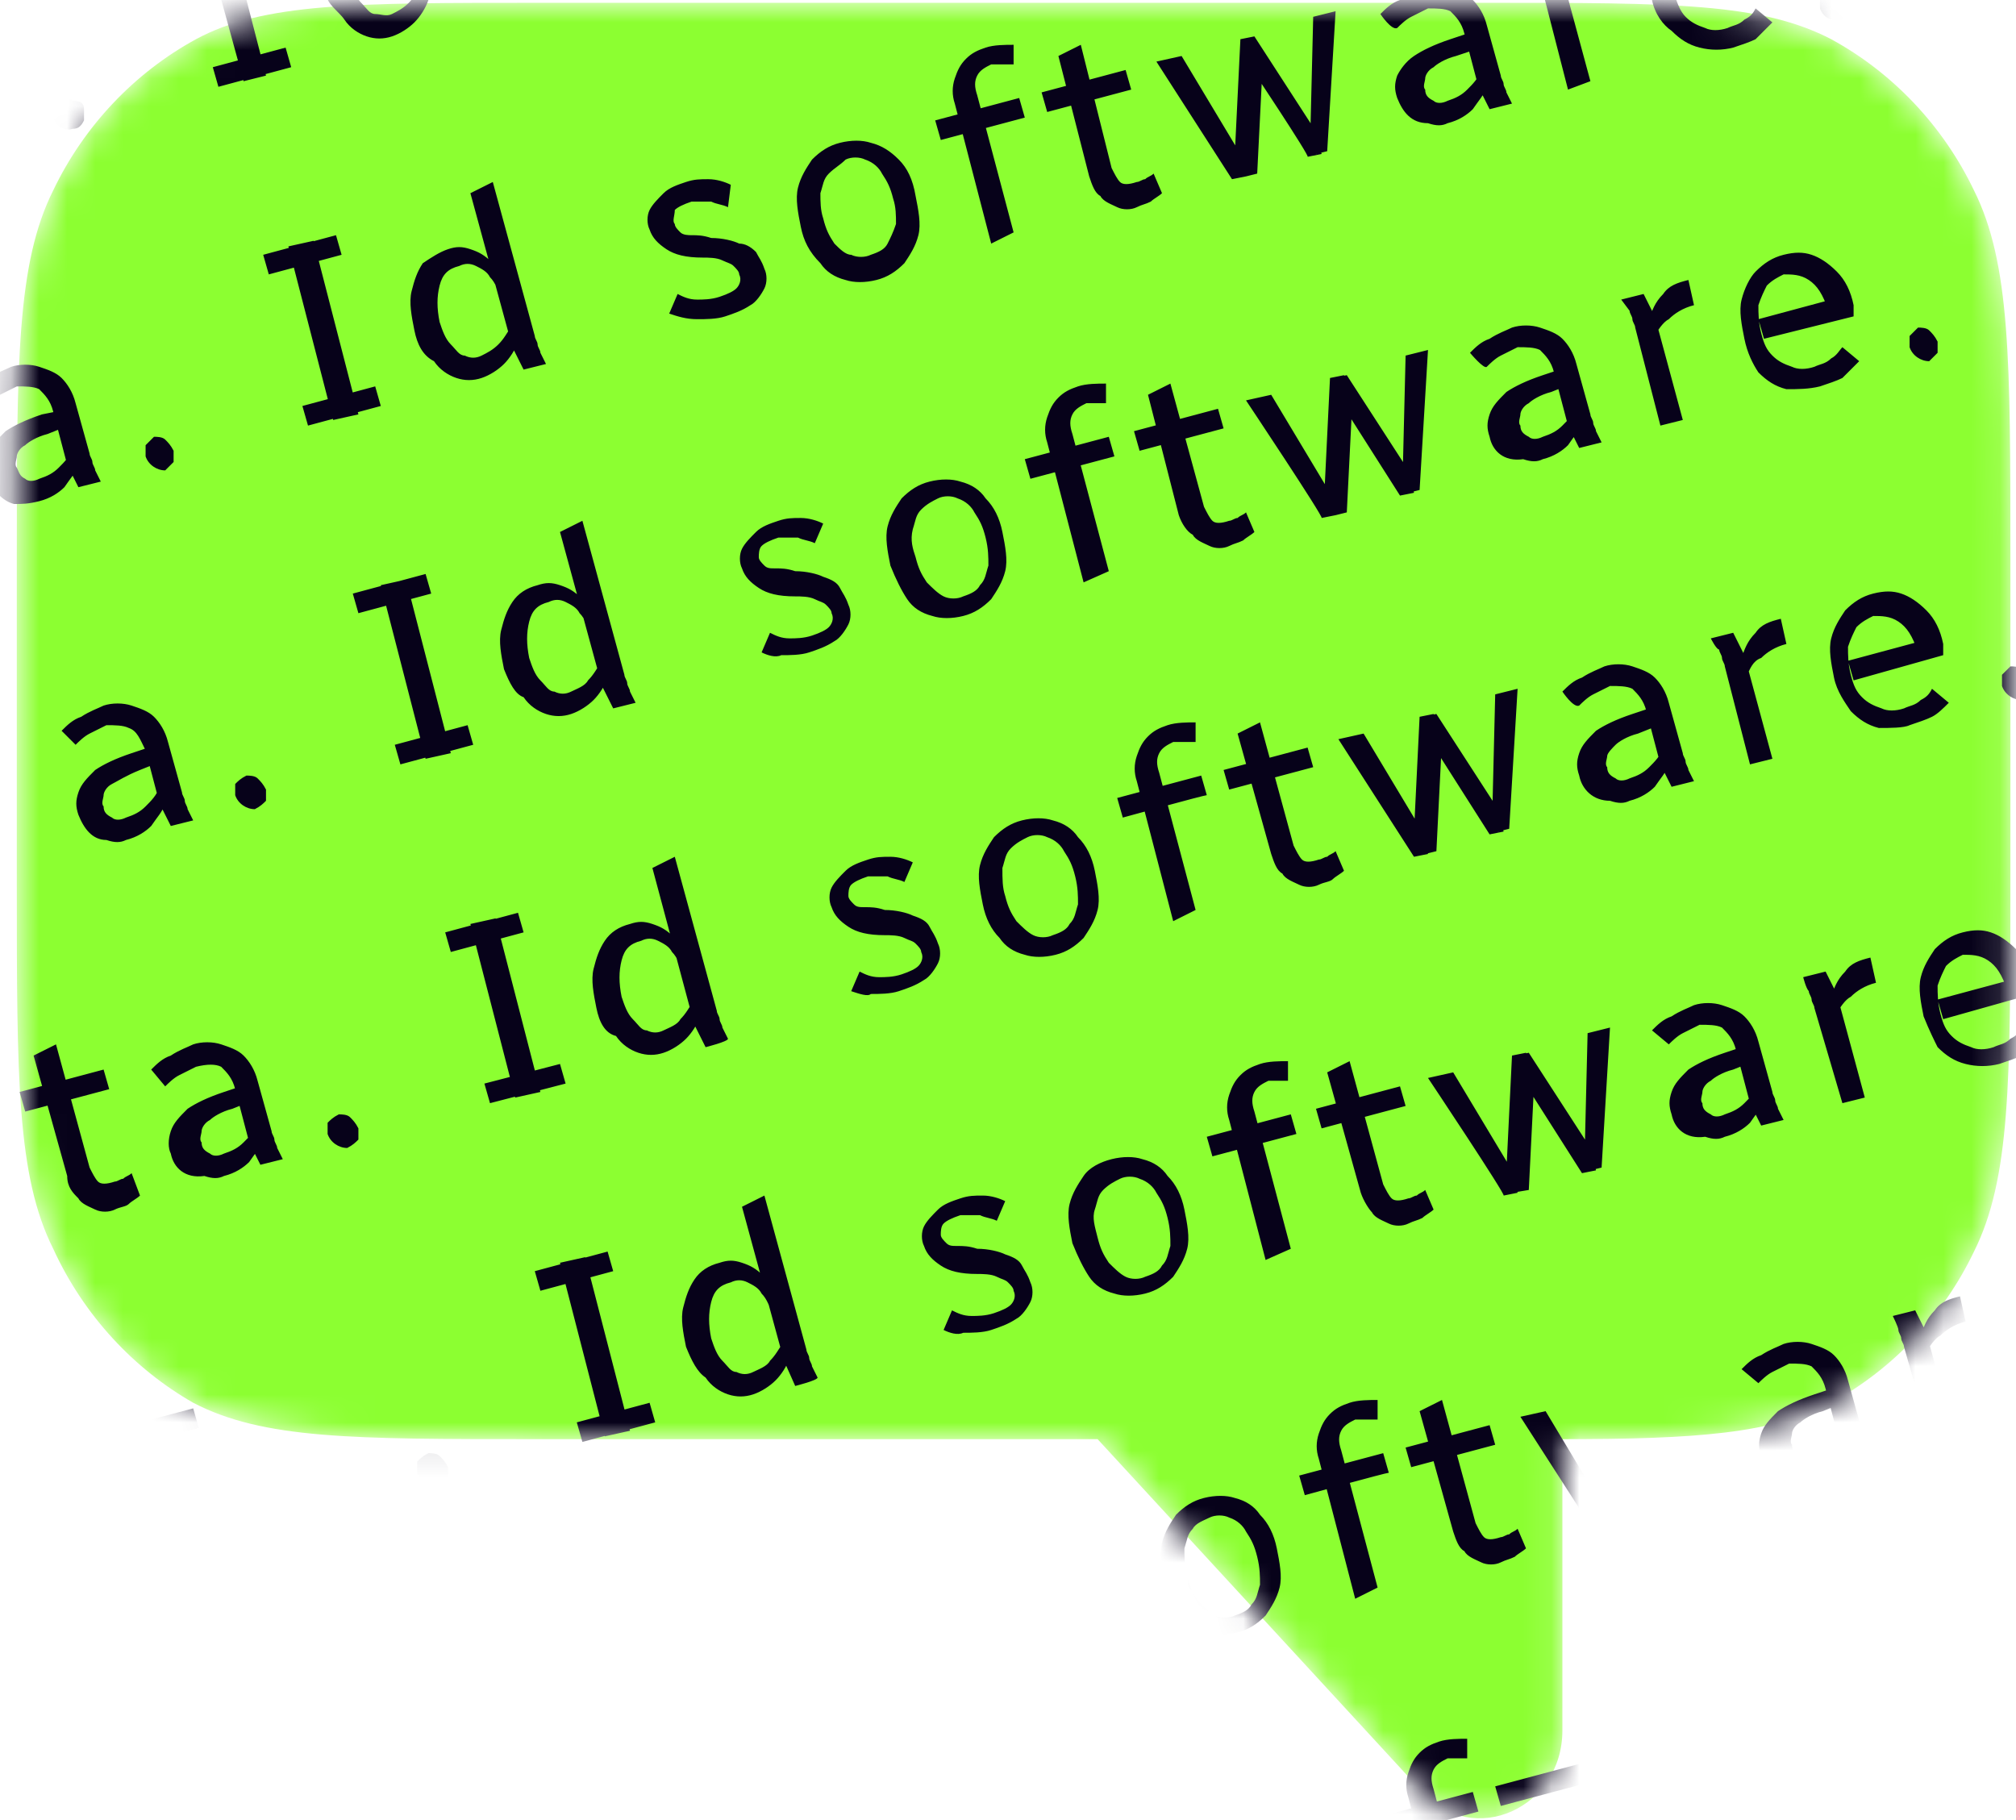 <svg xmlns="http://www.w3.org/2000/svg" xml:space="preserve" id="Layer_1" x="0" y="0" enable-background="new 0 0 72 65" version="1.1" viewBox="0 0 72 65"><style>.st0{fill-rule:evenodd;clip-rule:evenodd;fill:#8cff31;filter:url(#Adobe_OpacityMaskFilter)}.st1{mask:url(#a_00000159463712515443119130000000282969412255070594_)}.st2{fill-rule:evenodd;clip-rule:evenodd;fill:#8cff31}.st3{fill:#07021a}</style><defs><filter id="Adobe_OpacityMaskFilter" width="77.3" height="73" x="-1.1" y="-3.7" filterUnits="userSpaceOnUse"><feColorMatrix values="1 0 0 0 0 0 1 0 0 0 0 0 1 0 0 0 0 0 1 0"/></filter></defs><mask id="a_00000159463712515443119130000000282969412255070594_" width="77.3" height="73" x="-1.1" y="-3.7" maskUnits="userSpaceOnUse"><path d="M1.9 6.8C.6 9.4.6 12.9.6 19.8v11.8c0 6.9 0 10.4 1.3 13 1.1 2.4 2.9 4.3 5 5.5 2.5 1.3 5.7 1.3 12.2 1.3h20.1L50.8 64c1.8 2 5 .6 5-2.2V51.4c4.8 0 7.5-.2 9.6-1.3 2.2-1.2 4-3.1 5.1-5.4 1.3-2.6 1.3-6.1 1.3-13V19.8c0-6.9 0-10.4-1.3-13-1.1-2.3-2.9-4.2-5.1-5.4C62.9.1 59.7.1 53.2.1h-34C12.7.1 9.4.1 7 1.4 4.8 2.6 3 4.5 1.9 6.8z" class="st0"/></mask><g class="st1"><path d="M1.9 6.8C.6 9.4.6 12.9.6 19.8v11.8c0 6.9 0 10.4 1.3 13 1.1 2.4 2.9 4.3 5 5.5 2.5 1.3 5.7 1.3 12.2 1.3h20.1L50.8 64c1.8 2 5 .6 5-2.2V51.4c4.8 0 7.5-.2 9.6-1.3 2.2-1.2 4-3.1 5.1-5.4 1.3-2.6 1.3-6.1 1.3-13V19.8c0-6.9 0-10.4-1.3-13-1.1-2.3-2.9-4.2-5.1-5.4C62.9.1 59.7.1 53.2.1h-34C12.7.1 9.4.1 7 1.4 4.8 2.6 3 4.5 1.9 6.8z" class="st2"/><path d="M1.9 4.2v-.4l.3-.3c.1 0 .3 0 .4.1.3 0 .4.1.4.3v.4c-.1.2-.2.3-.4.3-.3.1-.6-.1-.7-.4zm5.9-1.1-.2-.7 2.6-.7.2.7-2.6.7zM6.3-2.3 6.1-3l2.6-.7.3.7-2.7.7zm2.4 5.2L7-3.3l.9-.2 1.6 6.2-.8.2zm2.9-3.2c-.1-.5-.2-1-.1-1.4.1-.4.2-.7.4-1 .2-.3.5-.5.9-.6.3-.1.5-.1.8 0 .3.1.5.2.8.5s.4.6.6 1.1l-.3.2c-.1-.3-.2-.6-.4-.8-.1-.2-.3-.3-.5-.4-.2-.1-.4-.1-.6 0-.4.1-.6.3-.7.7-.1.4-.1.8 0 1.3.1.3.2.6.4.8.2.2.3.4.5.4s.4.1.6 0c.2-.1.4-.2.6-.4.2-.2.3-.4.5-.7l.2.6c-.1.3-.3.6-.5.8-.2.2-.5.4-.8.5-.3.1-.6.1-.9 0-.3-.1-.6-.3-.8-.6s-.6-.5-.7-1zM-.4 17c-.1-.3-.1-.5 0-.8.1-.3.3-.5.6-.8.3-.2.7-.4 1.3-.6l.5-.1.2.6-.5.2c-.4.1-.7.3-.8.4-.2.1-.3.3-.3.4 0 .1-.1.3 0 .4.1.2.1.3.3.4.1.1.3.1.5 0 .3-.1.5-.2.7-.4.2-.2.4-.4.5-.7l.2.6c-.1.3-.3.5-.5.8-.2.2-.5.4-.9.5-.4.1-.6.1-.9.1-.4-.1-.8-.5-.9-1zm-.7-3c.2-.2.4-.4.7-.5.3-.2.6-.3.8-.4.3-.1.7-.1 1 0 .3.1.6.2.8.4.2.2.4.5.5.9l.5 1.8c0 .1.1.2.1.3 0 .1.1.2.1.3l.2.4-.8.2-.4-.8-.5-1.9c-.1-.4-.3-.6-.5-.8-.2-.1-.5-.1-.8-.1l-.6.3c-.2.1-.4.3-.5.4-.1.1-.6-.5-.6-.5zm6.3 2.3v-.4l.3-.3c.1 0 .3 0 .4.1.1.1.2.2.3.4v.4l-.3.3c-.3 0-.6-.2-.7-.5zm5.8-1.1-.2-.7 2.6-.7.2.7-2.6.7zM9.6 9.8l-.2-.7 2.6-.7.2.7-2.6.7zm2.3 5.2-1.6-6.2.9-.2 1.6 6.2-.9.2zm2.9-3.2c-.1-.5-.2-1-.1-1.4.1-.4.2-.7.4-1 .3-.2.6-.4.9-.5.3-.1.5-.1.8 0 .3.1.5.2.8.5s.4.6.6 1.1l-.3.2c-.1-.3-.2-.6-.4-.8-.1-.2-.3-.3-.5-.4-.2-.1-.4-.1-.6 0-.4.1-.6.3-.7.7-.1.4-.1.8 0 1.3.1.3.2.6.4.8.2.2.3.4.5.4.2.1.4.1.6 0 .2-.1.4-.2.6-.4.2-.2.3-.4.5-.7l.2.6c-.1.3-.3.6-.5.8-.2.2-.5.4-.8.5-.3.1-.6.1-.9 0-.3-.1-.6-.3-.8-.6-.4-.2-.6-.6-.7-1.1zm3.9 1.4-.4-.8-1.5-5.5.8-.4 1.5 5.5c0 .1.1.2.1.3 0 .1.1.2.1.3l.2.4-.8.2zm5.2-2 .3-.7c.2.1.4.2.7.2.2 0 .5 0 .8-.1.3-.1.5-.2.6-.3.1-.1.2-.3.1-.5 0-.1-.1-.2-.2-.3-.1-.1-.2-.1-.4-.2s-.5-.1-.7-.1c-.6 0-1-.1-1.3-.3-.3-.2-.5-.4-.6-.7-.1-.2-.1-.5 0-.7.1-.2.3-.4.5-.6.2-.2.5-.3.8-.4.3-.1.5-.1.8-.1.3 0 .6.1.8.2l-.1.8c-.2-.1-.4-.1-.6-.2h-.7c-.3.1-.5.2-.6.3 0 .2-.1.4 0 .5 0 .1.1.2.2.3.1.1.3.1.4.1.2 0 .4 0 .7.1.4 0 .8.1 1 .2.2 0 .4.1.6.3.1.2.2.3.3.6.1.2.1.5 0 .7-.1.2-.3.5-.5.6-.3.2-.6.3-.9.4-.3.1-.7.1-1 .1-.4 0-.7-.1-1-.2zm4.7-3.1c-.1-.5-.2-1-.1-1.4.1-.4.3-.7.5-1 .3-.3.6-.5 1-.6.4-.1.8-.1 1.1 0 .4.1.7.3 1 .6.3.3.5.7.6 1.3.1.5.2 1 .1 1.4-.1.4-.3.7-.5 1-.3.3-.6.5-1 .6-.4.1-.8.1-1.1 0-.4-.1-.7-.3-.9-.6-.4-.4-.6-.8-.7-1.3zm.8-.3c.1.4.2.6.4.9.2.2.4.4.6.4.2.1.5.1.7 0 .3-.1.5-.2.6-.4.1-.2.2-.4.3-.7 0-.3 0-.6-.1-.9-.1-.4-.2-.6-.4-.9-.1-.2-.3-.4-.6-.5-.2-.1-.5-.1-.7 0-.2.2-.4.3-.6.5-.2.2-.2.4-.3.7 0 .3 0 .6.1.9zM33.6 5l-.2-.7 3-.8.2.7-3 .8zm1.8 3.7-1.3-5c-.1-.3-.1-.6 0-.9.1-.3.2-.5.4-.7.2-.2.4-.3.7-.4.3-.1.7-.1 1-.1v.7h-.8c-.2.1-.4.2-.5.4-.1.2-.1.4 0 .7l1.3 4.9-.8.4zm2-4.7-.2-.7 3-.8.2.7-3 .8zm1.5 2.3L37.8 2l.8-.4L39.7 6c.1.2.2.4.3.5.1.1.3.1.6 0 .1 0 .2-.1.3-.1.1-.1.2-.1.3-.2l.3.7c-.1.1-.3.2-.4.3-.2.1-.3.1-.5.2s-.5.1-.7 0c-.2-.1-.5-.2-.6-.4-.2-.1-.3-.4-.4-.7zm2.4-4.1.9-.2 2.1 3.5.2.8-.5.1-2.7-4.2zm2.8 3.3.2-4.1.5-.1.3.9-.2 4-.4.1-.4-.8zm.5-3.2-.3-.9.5-.1L47 4.7l.2.8-.5.1c.1 0-2.1-3.3-2.1-3.3zm2.2 2.4.1-4.1.8-.2-.3 5-.4.1c.1.1-.2-.8-.2-.8zm3.1-1.2c-.1-.3-.1-.5 0-.8.1-.2.3-.5.6-.7.3-.2.7-.4 1.3-.6l.6-.2.2.6-.6.2c-.4.1-.7.3-.8.4-.2.1-.3.3-.3.4 0 .1-.1.3 0 .4 0 .2.1.3.3.4.1.1.3.1.5 0 .3-.1.5-.2.7-.4.2-.2.4-.4.5-.7l.2.6c-.1.3-.3.5-.5.8-.2.2-.5.4-.9.5-.2.1-.4.1-.7 0-.6 0-.9-.4-1.1-.9zm-.6-3c.2-.2.4-.4.7-.5.3-.2.6-.3.8-.4.3-.1.7-.1 1 0 .3.1.6.2.8.4.2.2.4.5.5.9l.5 1.8c0 .1.1.2.1.3 0 .1.1.2.1.3l.2.4-.8.2-.4-.8-.5-1.9c-.1-.4-.3-.6-.5-.8-.2-.1-.5-.1-.8-.1l-.6.3c-.2.1-.4.3-.5.4-.2.1-.6-.5-.6-.5zm5.3-1.9.8-.2.4.8 1 3.7-.8.3-.9-3.5C55-.4 55-.6 55-.7c0-.1-.1-.2-.1-.3-.1 0-.3-.4-.3-.4zm1.3 1.3-.2-.6c.1-.3.2-.6.5-.9.2-.3.5-.4.8-.5l.2.9c-.4.1-.7.3-.9.5-.2.1-.3.4-.4.6zM59 0c-.1-.5-.2-1-.1-1.4.1-.4.3-.7.5-1 .3-.3.6-.5 1-.6.3-.1.7-.1 1 0 .3.1.6.3.9.6.3.3.5.7.6 1.2v.2c.1 0 .1 0 .1.1l-3.2.9-.2-.7 2.6-.7-.1.4c-.1-.6-.3-1-.6-1.1-.3-.2-.6-.2-.9-.2-.2.1-.4.2-.6.4-.1.2-.2.4-.3.7 0 .3 0 .6.1 1 .1.3.2.6.4.8.2.2.4.3.7.4.2.1.5.1.8 0 .2-.1.4-.1.6-.3.2-.1.3-.2.4-.4l.6.5-.6.6c-.2.1-.5.2-.8.3-.4.1-.8.1-1.2 0-.4-.1-.7-.3-1-.6-.3-.2-.6-.6-.7-1.1zm6 .3v-.4l.3-.3c.1 0 .3 0 .4.1.3 0 .3.1.4.3v.4l-.3.3c-.4.1-.7-.1-.8-.4zM2.8 29.1c-.1-.3-.1-.5 0-.8.1-.3.3-.5.6-.8.3-.2.7-.4 1.3-.6l.6-.2.2.6-.5.2c-.5.2-.8.4-1 .5-.2.1-.3.3-.3.4 0 .1-.1.3 0 .4 0 .2.1.3.3.4.1.1.3.1.5 0 .3-.1.5-.2.7-.4.2-.2.4-.4.5-.7l.2.6c-.1.3-.3.5-.5.8-.2.2-.5.4-.9.5-.2.1-.4.1-.7 0-.5 0-.8-.4-1-.9zm-.6-3c.2-.2.4-.4.7-.5.3-.2.6-.3.8-.4.3-.1.7-.1 1 0 .3.1.6.2.8.4.2.2.4.5.5.9l.5 1.8c0 .1.1.2.1.3 0 .1.1.2.1.3l.2.4-.8.2-.4-.8-.5-1.9c-.2-.4-.3-.7-.6-.8-.2-.1-.5-.1-.8-.1l-.6.3c-.2.1-.4.3-.5.4l-.5-.5zm6.2 2.3V28c.1-.1.2-.2.4-.3.1 0 .3 0 .4.1.1.1.2.2.3.4v.4c-.1.1-.2.2-.4.3-.3 0-.6-.2-.7-.5zm5.9-1.1-.2-.7 2.6-.7.2.7-2.6.7zm-1.5-5.4-.2-.7 2.6-.7.2.7-2.6.7zm2.4 5.2-1.6-6.2.9-.2 1.6 6.2-.9.2zm2.8-3.2c-.1-.5-.2-1-.1-1.4.1-.4.2-.7.4-1 .2-.3.5-.5.9-.6.3-.1.5-.1.8 0 .3.1.5.2.8.5.2.3.4.6.6 1.1l-.3.2c-.1-.3-.2-.6-.4-.8-.1-.2-.3-.3-.5-.4-.2-.1-.4-.1-.6 0-.4.1-.6.3-.7.7-.1.4-.1.8 0 1.3.1.3.2.6.4.8.2.2.3.4.5.4.2.1.4.1.6 0 .2-.1.5-.2.6-.4.2-.2.3-.4.5-.7l.2.6c-.1.3-.3.6-.5.8-.2.2-.5.4-.8.5-.3.1-.6.1-.9 0-.3-.1-.6-.3-.8-.6-.3-.1-.5-.5-.7-1zm3.9 1.4-.4-.8L20 19l.8-.4 1.5 5.5c0 .1.1.2.1.3 0 .1.1.2.1.3l.2.4-.8.2zm5.3-2 .3-.7c.2.1.4.2.7.2.2 0 .5 0 .8-.1.3-.1.5-.2.6-.3.1-.1.2-.3.1-.5 0-.1-.1-.2-.2-.3-.1-.1-.2-.1-.4-.2s-.5-.1-.7-.1c-.6 0-1-.1-1.3-.3-.3-.2-.5-.4-.6-.7-.1-.2-.1-.5 0-.7.1-.2.3-.4.5-.6.2-.2.5-.3.8-.4.3-.1.5-.1.8-.1.3 0 .6.1.8.2l-.3.7c-.2-.1-.4-.1-.6-.2h-.7c-.3.1-.5.2-.6.3-.1.1-.1.3-.1.4 0 .1.1.2.2.3.1.1.2.1.4.1s.4 0 .7.1c.4 0 .8.1 1 .2.3.1.5.2.6.4s.2.3.3.6c.1.2.1.5 0 .7-.1.2-.3.5-.5.6-.3.2-.6.3-.9.4-.3.1-.7.1-1 .1-.2.1-.5 0-.7-.1zm4.6-3.1c-.1-.5-.2-1-.1-1.4.1-.4.3-.7.5-1 .3-.3.6-.5 1-.6.4-.1.8-.1 1.1 0 .4.1.7.3.9.6.3.3.5.7.6 1.2.1.5.2 1 .1 1.4-.1.4-.3.7-.5 1-.3.3-.6.5-1 .6-.4.1-.8.1-1.1 0-.4-.1-.7-.3-.9-.6-.2-.3-.4-.7-.6-1.2zm.9-.3c.1.4.2.6.4.9.2.2.4.4.6.5.2.1.5.1.7 0 .3-.1.5-.2.6-.4.2-.2.2-.4.3-.7 0-.3 0-.6-.1-1s-.2-.6-.4-.9c-.1-.2-.3-.4-.6-.5-.2-.1-.5-.1-.7 0-.2.1-.4.2-.6.4-.2.2-.2.4-.3.7-.1.4 0 .7.1 1zm4.1-2.8-.2-.7 3-.8.2.7-3 .8zm1.9 3.7-1.3-5c-.1-.3-.1-.6 0-.9.1-.3.2-.5.4-.7.2-.2.4-.3.7-.4.3-.1.7-.1 1-.1v.7h-.7c-.2.1-.4.2-.5.4-.1.2-.1.4 0 .7l1.3 4.9-.9.4zm2-4.7-.2-.7 3-.8.2.7-3 .8zm1.4 2.3L41 14.1l.8-.4 1.2 4.4c.1.2.2.4.3.5.1.1.3.1.6 0 .1 0 .2-.1.3-.1.1-.1.2-.1.3-.2l.3.7c-.1.1-.3.2-.4.3-.2.1-.3.1-.5.2s-.5.1-.7 0c-.2-.1-.5-.2-.6-.4-.2-.1-.4-.4-.5-.7zm2.4-4.1.9-.2 2.1 3.5.2.8-.5.1c.1 0-2.7-4.2-2.7-4.2zm2.8 3.3.2-4.1.5-.1.3.9-.2 4-.4.1c-.2 0-.4-.8-.4-.8zm.6-3.2-.3-.9.5-.1 2.2 3.4.2.8-.5.1-2.1-3.3zm2.2 2.4.1-4.1.8-.2-.3 5-.4.1c0 .1-.2-.8-.2-.8zm3.1-1.2c-.1-.3-.1-.5 0-.8.1-.3.3-.5.6-.8.3-.2.7-.4 1.3-.6l.6-.2.2.6-.5.2c-.4.1-.7.3-.8.4-.2.1-.3.3-.3.4 0 .1-.1.3 0 .4 0 .2.1.3.3.4.1.1.3.1.5 0 .3-.1.5-.2.7-.4.2-.2.4-.4.5-.7l.2.6c-.1.3-.3.5-.5.8-.2.2-.5.4-.9.5-.2.1-.4.1-.7 0-.7.1-1.1-.3-1.2-.8zm-.7-3c.2-.2.4-.4.7-.5.3-.2.6-.3.8-.4.3-.1.7-.1 1 0 .3.1.6.2.8.4.2.2.4.5.5.9l.5 1.8c0 .1.1.2.1.3 0 .1.1.2.1.3l.2.4-.8.2-.4-.8-.5-1.9c-.1-.4-.3-.6-.5-.8-.2-.1-.5-.1-.8-.1l-.6.3c-.2.1-.4.3-.5.4-.1.1-.6-.5-.6-.5zm5.4-1.9.8-.2.4.8 1 3.7-.8.2-.9-3.5c0-.1-.1-.2-.1-.3 0-.1-.1-.2-.1-.3l-.3-.4zm1.2 1.3-.2-.6c.1-.3.2-.6.5-.9.2-.3.5-.4.9-.5l.2.9c-.4.1-.7.3-.9.5-.2.1-.4.4-.5.6zm3.2.1c-.1-.5-.2-1-.1-1.4.1-.4.3-.8.5-1 .3-.3.6-.5 1-.6.4-.1.7-.1 1 0 .3.1.6.3.9.6.3.3.5.7.6 1.2v.4l-3.2.8-.2-.7 2.6-.7-.1.4c-.2-.6-.4-.9-.7-1.1-.3-.2-.6-.2-.9-.2-.2.1-.4.2-.6.4-.1.2-.2.4-.3.7 0 .3 0 .6.1 1s.2.6.4.8c.2.2.4.3.7.4.2.1.5.1.8 0 .2-.1.4-.1.6-.3.2-.1.3-.3.4-.4l.6.5-.6.6c-.2.1-.5.2-.8.3-.4.1-.8.1-1.2.1-.4-.1-.7-.3-1-.6-.2-.3-.4-.7-.5-1.2zm5.9.3V12l.3-.3c.1 0 .3 0 .4.1.1.1.2.2.3.4v.4l-.3.3c-.3 0-.6-.2-.7-.5zm6.1-1.1-1.7-6.2.9-.2 1.6 6.2-.8.2zM.9 39.7.7 39l3-.8.2.7-3 .8zM2.4 42l-1.2-4.3.8-.4 1.2 4.4c.1.2.2.4.3.5.1.1.3.1.6 0 .1 0 .2-.1.3-.1.1-.1.2-.1.3-.2l.3.8c-.1.1-.3.2-.4.3-.1.1-.3.1-.5.2s-.5.1-.7 0c-.2-.1-.5-.2-.6-.4-.2-.2-.4-.4-.4-.8zm3.7-.8c-.1-.2-.1-.5 0-.8.1-.3.3-.5.6-.8.3-.2.7-.4 1.3-.6l.6-.2.2.6-.5.2c-.4.1-.7.3-.8.4-.2.1-.3.3-.3.4 0 .1-.1.3 0 .4 0 .2.1.3.3.4.1.1.3.1.5 0 .3-.1.5-.2.7-.4.2-.2.4-.4.5-.7l.2.6c-.1.3-.3.5-.5.8-.2.2-.5.4-.9.5-.2.1-.4.1-.7 0-.7.1-1.1-.3-1.2-.8zm-.7-3c.2-.2.4-.4.7-.5.3-.2.6-.3.8-.4.3-.1.7-.1 1 0 .3.1.6.2.8.4.2.2.4.5.5.9l.5 1.8c0 .1.1.2.1.3 0 .1.1.2.1.3l.2.4-.8.2-.4-.8-.5-1.9c-.1-.4-.3-.6-.5-.8-.2-.1-.5-.1-.9 0l-.6.3c-.2.1-.4.3-.5.4l-.5-.6zm6.3 2.3v-.4c.1-.1.2-.2.4-.3.1 0 .3 0 .4.1.1.1.2.2.3.4v.4c-.1.1-.2.2-.4.3-.3 0-.6-.2-.7-.5zm5.8-1.1-.2-.7L20 38l.2.7-2.7.7zM16.1 34l-.2-.7 2.6-.7.2.7-2.6.7zm2.3 5.2L16.8 33l.9-.2 1.6 6.2-.9.2zm2.9-3.2c-.1-.5-.2-1-.1-1.4.1-.4.2-.7.4-1 .2-.3.5-.5.9-.6.3-.1.5-.1.8 0 .3.1.5.2.8.5.2.3.4.6.6 1.1l-.3.2c-.1-.3-.2-.6-.4-.8-.1-.2-.3-.3-.5-.4-.2-.1-.4-.1-.6 0-.4.1-.6.3-.7.7-.1.4-.1.8 0 1.3.1.3.2.6.4.8.2.2.3.4.5.4.2.1.4.1.6 0 .2-.1.5-.2.6-.4.2-.2.3-.4.5-.7l.2.6c-.1.3-.3.6-.5.8-.2.2-.5.4-.8.5-.3.1-.6.1-.9 0-.3-.1-.6-.3-.8-.6-.4-.1-.6-.5-.7-1zm3.9 1.4-.4-.8-1.5-5.6.8-.4 1.5 5.5c0 .1.1.2.1.3 0 .1.1.2.1.3l.2.4c0 .1-.8.3-.8.3zm5.2-2 .3-.7c.2.1.4.2.7.2.2 0 .5 0 .8-.1.3-.1.5-.2.6-.3.1-.1.2-.3.1-.5 0-.1-.1-.2-.2-.3-.1-.1-.2-.1-.4-.2s-.5-.1-.7-.1c-.6 0-1-.1-1.3-.3-.3-.2-.5-.4-.6-.7-.1-.2-.1-.5 0-.7.1-.2.3-.4.5-.6.2-.2.5-.3.8-.4.3-.1.5-.1.8-.1.3 0 .6.1.8.2l-.3.7c-.2-.1-.4-.1-.6-.2H31c-.3.1-.5.2-.6.3-.1.1-.1.3-.1.4 0 .1.1.2.2.3.1.1.2.1.4.1s.4 0 .7.1c.4 0 .8.1 1 .2.3.1.5.2.6.4.1.2.2.3.3.6.1.2.1.5 0 .7-.1.2-.3.5-.5.6-.3.2-.6.3-.9.4-.3.1-.7.1-1 .1-.1.1-.4 0-.7-.1zm4.7-3.1c-.1-.5-.2-1-.1-1.4.1-.4.3-.7.5-1 .3-.3.6-.5 1-.6s.8-.1 1.1 0c.4.1.7.3.9.6.3.3.5.7.6 1.2.1.5.2 1 .1 1.4-.1.4-.3.7-.5 1-.3.3-.6.5-1 .6-.4.1-.8.1-1.1 0-.4-.1-.7-.3-.9-.6-.3-.3-.5-.7-.6-1.2zm.8-.3c.1.4.2.6.4.9.2.2.4.4.6.5.2.1.5.1.7 0 .3-.1.5-.2.6-.4.2-.2.2-.4.3-.7 0-.3 0-.6-.1-1s-.2-.6-.4-.9c-.1-.2-.3-.4-.6-.5-.2-.1-.5-.1-.7 0-.2.1-.4.2-.6.4-.2.2-.2.4-.3.7 0 .4 0 .7.1 1zm4.2-2.8-.2-.7 3-.8.2.7c-.1 0-3 .8-3 .8zm1.8 3.7-1.3-5c-.1-.3-.1-.6 0-.9.1-.3.2-.5.4-.7.2-.2.4-.3.7-.4.3-.1.7-.1 1-.1v.7h-.8c-.2.1-.4.2-.5.4-.1.2-.1.4 0 .7l1.3 4.9-.8.4zm2-4.7-.2-.7 3-.8.2.7-3 .8zm1.5 2.3-1.2-4.3.8-.4 1.2 4.4c.1.2.2.4.3.5.1.1.3.1.6 0 .1 0 .2-.1.3-.1.1-.1.2-.1.3-.2l.3.7c-.1.1-.3.2-.4.3-.1.1-.3.1-.5.2s-.5.1-.7 0c-.2-.1-.5-.2-.6-.4-.2-.1-.3-.4-.4-.7zm2.4-4.1.9-.2 2.1 3.5.2.8-.5.1-2.7-4.2zm2.7 3.3.2-4.1.5-.1.3.9-.2 4-.4.1c-.1 0-.4-.8-.4-.8zm.6-3.2-.3-.9.5-.1 2.2 3.4.2.8-.5.1-2.1-3.3zm2.2 2.4.1-4.1.8-.2-.3 5-.4.1c.1.1-.2-.8-.2-.8zm3.1-1.2c-.1-.3-.1-.5 0-.8.1-.3.3-.5.6-.8.3-.2.7-.4 1.3-.6l.6-.2.1.7-.5.2c-.4.1-.7.3-.8.4s-.3.3-.3.4c0 .1-.1.3 0 .4 0 .2.1.3.3.4.1.1.3.1.5 0 .3-.1.5-.2.7-.4.2-.2.4-.4.5-.7l.2.6c-.1.3-.3.5-.5.8-.2.2-.5.4-.9.5-.2.1-.4.1-.7 0-.6 0-1-.4-1.1-.9zm-.6-3c.2-.2.4-.4.7-.5.3-.2.6-.3.8-.4.3-.1.7-.1 1 0 .3.1.6.2.8.4.2.2.4.5.5.9l.5 1.8c0 .1.1.2.1.3 0 .1.1.2.1.3l.2.4-.8.2-.4-.8-.5-1.9c-.1-.4-.3-.6-.5-.8-.2-.1-.5-.1-.8-.1l-.6.3c-.2.1-.4.3-.5.4-.2.1-.6-.5-.6-.5zm5.3-1.9.8-.2.4.8 1 3.7-.8.2-.9-3.5c0-.1-.1-.2-.1-.3 0-.1-.1-.2-.1-.3-.1 0-.3-.4-.3-.4zm1.3 1.3-.2-.6c.1-.3.2-.6.5-.9.2-.3.5-.4.9-.5l.2.9c-.4.1-.7.3-.9.5-.3.1-.4.4-.5.6zm3.1.1c-.1-.5-.2-1-.1-1.4.1-.4.3-.7.5-1 .3-.3.6-.5 1-.6.4-.1.7-.1 1 0 .3.1.6.3.9.6.3.3.5.7.6 1.2v.4l-3.2.9-.2-.7 2.6-.7-.1.4c-.2-.6-.4-.9-.7-1.1-.3-.2-.6-.2-.9-.2-.2.1-.4.2-.6.4-.1.2-.2.4-.3.7 0 .3 0 .6.1 1s.2.6.4.8c.2.2.4.3.7.4.2.1.5.1.8 0 .2-.1.4-.1.6-.3.2-.1.3-.2.4-.4l.6.5c-.2.2-.4.4-.6.5-.2.1-.5.2-.8.3-.2.1-.7.1-1.1.1-.4-.1-.7-.3-1-.6-.2-.3-.5-.7-.6-1.2zm6 .3v-.4l.3-.3c.1 0 .3 0 .4.1.1.1.2.2.3.4v.4l-.3.3c-.3 0-.6-.2-.7-.5zM4.1 51.8l-.2-.7 3-.8.2.7-3 .8zm10.8.8v-.4c.1-.1.2-.2.4-.3.1 0 .3 0 .4.1.1.1.2.2.3.4v.4c-.1.1-.2.2-.4.3-.3 0-.6-.2-.7-.5zm5.9-1.1-.2-.7 2.6-.7.2.7-2.6.7zm-1.5-5.4-.2-.7 2.6-.7.2.7-2.6.7zm2.3 5.2L20 45.1l.9-.2 1.6 6.2-.9.2zm2.9-3.2c-.1-.5-.2-1-.1-1.4.1-.4.2-.7.4-1 .2-.3.5-.5.9-.6.3-.1.5-.1.8 0 .3.1.5.2.8.5s.4.6.6 1.1l-.3.3c-.1-.3-.2-.6-.4-.8-.1-.2-.3-.3-.5-.4-.2-.1-.4-.1-.6 0-.4.1-.6.3-.7.7-.1.4-.1.8 0 1.3.1.3.2.6.4.8.2.2.3.4.5.4.2.1.4.1.6 0 .2-.1.5-.2.6-.4.2-.2.3-.4.5-.7l.2.6c-.1.3-.3.6-.5.8-.2.2-.5.4-.8.5-.3.1-.6.1-.9 0-.3-.1-.6-.3-.8-.6-.3-.2-.5-.6-.7-1.1zm3.9 1.4-.4-.9-1.5-5.5.8-.4 1.5 5.5c0 .1.1.2.1.3 0 .1.1.2.1.3l.2.4c0 .1-.8.3-.8.3zm5.3-2 .3-.7c.2.1.4.2.7.2.2 0 .5 0 .8-.1.3-.1.5-.2.6-.3.1-.1.2-.3.1-.5 0-.1-.1-.2-.2-.3-.1-.1-.2-.1-.4-.2s-.5-.1-.7-.1c-.6 0-1-.1-1.3-.3-.3-.2-.5-.4-.6-.7-.1-.2-.1-.5 0-.7.1-.2.3-.4.5-.6.2-.2.5-.3.8-.4.3-.1.5-.1.8-.1.3 0 .6.1.8.2l-.3.7c-.2-.1-.4-.1-.6-.2h-.7c-.3.1-.5.2-.6.3-.1.1-.1.3-.1.4 0 .1.1.2.2.3.1.1.2.1.4.1s.4 0 .7.1c.4 0 .8.1 1 .2.3.1.5.2.6.4.1.2.2.3.3.6.1.2.1.5 0 .7-.1.2-.3.5-.5.6-.3.2-.6.3-.9.4-.3.1-.7.1-1 .1-.2.1-.5 0-.7-.1zm4.6-3.1c-.1-.5-.2-1-.1-1.4.1-.4.3-.7.5-1s.6-.5 1-.6c.4-.1.8-.1 1.1 0 .4.1.7.3.9.6.3.3.5.7.6 1.2.1.5.2 1 .1 1.4-.1.4-.3.7-.5 1-.3.3-.6.5-1 .6-.4.1-.8.1-1.1 0-.4-.1-.7-.3-.9-.6-.2-.3-.4-.7-.6-1.2zm.9-.2c.1.4.2.6.4.9.2.2.4.4.6.5.2.1.5.1.7 0 .3-.1.5-.2.6-.4.2-.2.2-.4.3-.7 0-.3 0-.6-.1-1s-.2-.6-.4-.9c-.1-.2-.3-.4-.6-.5-.2-.1-.5-.1-.7 0-.2.1-.4.2-.6.4-.2.2-.2.4-.3.7-.1.3 0 .6.1 1zm4.1-2.9-.2-.7 3-.8.2.7-3 .8zm1.9 3.7-1.3-5c-.1-.3-.1-.6 0-.9.1-.3.2-.5.4-.7.2-.2.4-.3.7-.4.3-.1.7-.1 1-.1v.7h-.7c-.2.1-.4.2-.5.4-.1.2-.1.4 0 .7l1.3 4.9-.9.4zm2-4.7-.2-.7 3-.8.2.7-3 .8zm1.4 2.3-1.2-4.3.8-.4 1.2 4.4c.1.2.2.4.3.5.1.1.3.1.6 0 .1 0 .2-.1.3-.1.1-.1.2-.1.3-.2l.3.7c-.1.1-.3.2-.4.3-.2.1-.3.1-.5.2s-.5.1-.7 0c-.2-.1-.5-.2-.6-.4-.1-.1-.3-.4-.4-.7zm2.4-4.1.9-.2 2.1 3.5.2.8-.5.1c.1 0-2.7-4.2-2.7-4.2zm2.8 3.3.2-4.1.5-.1.3.9-.2 4-.6.1-.2-.8zm.6-3.2-.3-.9.5-.1 2.2 3.4.2.8-.5.1-2.1-3.3zm2.2 2.4.1-4.1.8-.2-.3 5-.4.1c0 .1-.2-.8-.2-.8zm3.1-1.2c-.1-.3-.1-.5 0-.8.1-.3.3-.5.6-.8.3-.2.7-.4 1.3-.6l.6-.2.2.6-.5.2c-.4.1-.7.3-.8.4-.2.1-.3.3-.3.4 0 .1-.1.3 0 .4 0 .2.1.3.3.4.1.1.3.1.5 0 .3-.1.5-.2.7-.4.2-.2.4-.4.5-.7l.2.6c-.1.3-.3.5-.5.8-.2.2-.5.4-.9.5-.2.1-.4.1-.7 0-.7.1-1.1-.3-1.2-.8zm-.7-3c.2-.2.4-.4.7-.5.3-.2.6-.3.8-.4.3-.1.7-.1 1 0 .3.1.6.2.8.4.2.2.4.5.5.9l.5 1.8c0 .1.1.2.1.3 0 .1.1.2.1.3l.2.4-.8.2-.4-.8-.5-1.9c-.1-.4-.3-.6-.5-.8-.2-.1-.5-.1-.8-.1l-.6.3c-.2.1-.4.3-.5.4l-.6-.5zm5.4-1.9.8-.2.4.8 1 3.7-.8.2-1-3.4c0-.1-.1-.2-.1-.3 0-.1-.1-.2-.1-.3-.1-.1-.2-.5-.2-.5zm1.2 1.3-.2-.6c.1-.3.2-.6.5-.9.2-.3.5-.4.9-.5l.2.9c-.4.1-.7.3-.9.5-.2.1-.4.4-.5.6zm3.1.1c-.1-.5-.2-1-.1-1.4.1-.4.3-.7.5-1 .3-.3.6-.5 1-.6.4-.1.7-.1 1 0 .3.1.6.3.9.6.3.3.5.7.6 1.2v.4l-3.2.9-.2-.7 2.6-.7-.1.4c-.2-.6-.4-.9-.7-1.1-.3-.2-.6-.2-.9-.2-.2.1-.4.2-.6.4-.1.2-.2.4-.3.7 0 .3 0 .6.1 1s.2.6.4.8c.2.2.4.3.7.4.2.1.5.1.8 0 .2-.1.4-.1.6-.3.2-.1.3-.2.4-.4l.6.5c-.2.2-.4.4-.6.5-.2.1-.5.2-.8.3-.4.1-.8.1-1.2 0-.4-.1-.7-.3-1-.6-.1-.2-.3-.6-.5-1.1zm6 .3v-.4l.3-.3c.1 0 .3 0 .4.1.1.1.2.2.3.4v.4l-.3.3c-.3 0-.6-.2-.7-.5zM41.6 56.5c-.1-.5-.2-1-.1-1.4.1-.4.3-.7.5-1 .3-.3.6-.5 1-.6.4-.1.8-.1 1.1 0 .4.1.7.3.9.6.3.3.5.7.6 1.2.1.5.2 1 .1 1.4-.1.4-.3.7-.5 1-.3.3-.6.5-1 .6-.4.1-.8.1-1.1 0-.4-.1-.7-.3-1-.6-.2-.3-.4-.7-.5-1.2zm.8-.2c.1.4.2.6.4.9.2.2.4.4.6.5.2.1.5.1.7 0 .3-.1.5-.2.6-.4.2-.2.2-.4.3-.7 0-.3 0-.6-.1-1s-.2-.6-.4-.9c-.1-.2-.3-.4-.6-.5-.2-.1-.5-.1-.7 0-.2.1-.5.2-.6.4-.2.2-.2.4-.3.7 0 .3 0 .6.1 1zm4.2-2.9-.2-.7 3-.8.2.7c-.1 0-3 .8-3 .8zm1.8 3.7-1.3-5c-.1-.3-.1-.6 0-.9.1-.3.2-.5.4-.7.2-.2.4-.3.7-.4.3-.1.7-.1 1-.1v.7h-.8c-.2.1-.4.2-.5.4-.1.2-.1.4 0 .7l1.3 4.9-.8.4zm2-4.7-.2-.7 3-.8.2.7-3 .8zm1.5 2.3-1.2-4.3.8-.4 1.2 4.4c.1.2.2.4.3.5.1.1.3.1.6 0 .1 0 .2-.1.3-.1.1-.1.2-.1.3-.2l.3.7c-.1.1-.3.2-.4.3-.2.1-.3.1-.5.2s-.5.1-.7 0c-.2-.1-.5-.2-.6-.4-.2-.1-.3-.4-.4-.7zm2.4-4.1.9-.2 2.1 3.5.2.8-.5.1-2.7-4.2zm8.6 1.4c-.1-.3-.1-.5 0-.8.1-.3.3-.5.6-.8.3-.2.7-.4 1.3-.6l.6-.2.2.6-.5.2c-.4.1-.7.3-.8.4-.2.1-.3.3-.3.4 0 .1-.1.3 0 .4 0 .2.1.3.3.4.1.1.3.1.5 0 .3-.1.5-.2.7-.4.2-.2.4-.4.5-.7l.2.6c-.1.3-.3.5-.5.8-.2.2-.5.4-.9.5-.2.1-.4.1-.7 0-.7 0-1.1-.4-1.2-.8zm-.7-3.1c.2-.2.4-.4.7-.5.3-.2.6-.3.8-.4.3-.1.7-.1 1 0 .3.1.6.2.8.4.2.2.4.5.5.9l.5 1.8c0 .1.1.2.1.3 0 .1.1.2.1.3l.2.4-.8.2-.4-.8-.5-1.9c-.1-.4-.3-.6-.5-.8-.2-.1-.5-.1-.8-.1l-.6.3c-.2.1-.4.3-.5.4l-.6-.5zm5.4-1.9.8-.2.4.8 1 3.7-.8.3-1-3.5c0-.1-.1-.2-.1-.3 0-.1-.1-.2-.1-.3 0-.1-.2-.5-.2-.5zm1.2 1.3-.2-.6c.1-.3.2-.6.5-.9.2-.3.5-.4.9-.5l.2.9c-.4.1-.7.3-.9.5-.2.1-.4.4-.5.6zm3.2.1c-.1-.5-.2-1-.1-1.4.1-.4.3-.8.5-1 .3-.3.6-.5 1-.6.4-.1.7-.1 1 0 .3.1.6.3.9.6.3.3.5.7.6 1.2v.4l-3.2.9-.2-.7 2.6-.7-.1.4c-.2-.6-.4-.9-.7-1.1-.3-.2-.6-.2-.9-.2-.2.1-.4.2-.6.4-.1.2-.2.4-.3.7 0 .3 0 .6.1 1s.2.6.4.8c.2.2.4.3.7.4.2.1.5.1.8 0 .2-.1.4-.1.6-.3.2-.1.3-.2.4-.4l.6.5c-.2.2-.4.4-.6.5-.2.1-.5.2-.8.3-.4.1-.8.1-1.2 0-.4-.1-.7-.3-1-.6-.2-.2-.4-.6-.5-1.1zM49.8 65.5l-.2-.7 3-.8.2.7-3 .8zm1.8 3.7-1.3-5c-.1-.3-.1-.6 0-.9.1-.3.2-.5.4-.7.2-.2.4-.3.7-.4.3-.1.7-.1 1-.1v.7h-.7c-.2.1-.4.2-.5.4-.1.2-.1.4 0 .7l1.3 4.9-.9.4zm2-4.7-.2-.7 3-.8.2.7-3 .8z" class="st3"/></g></svg>
